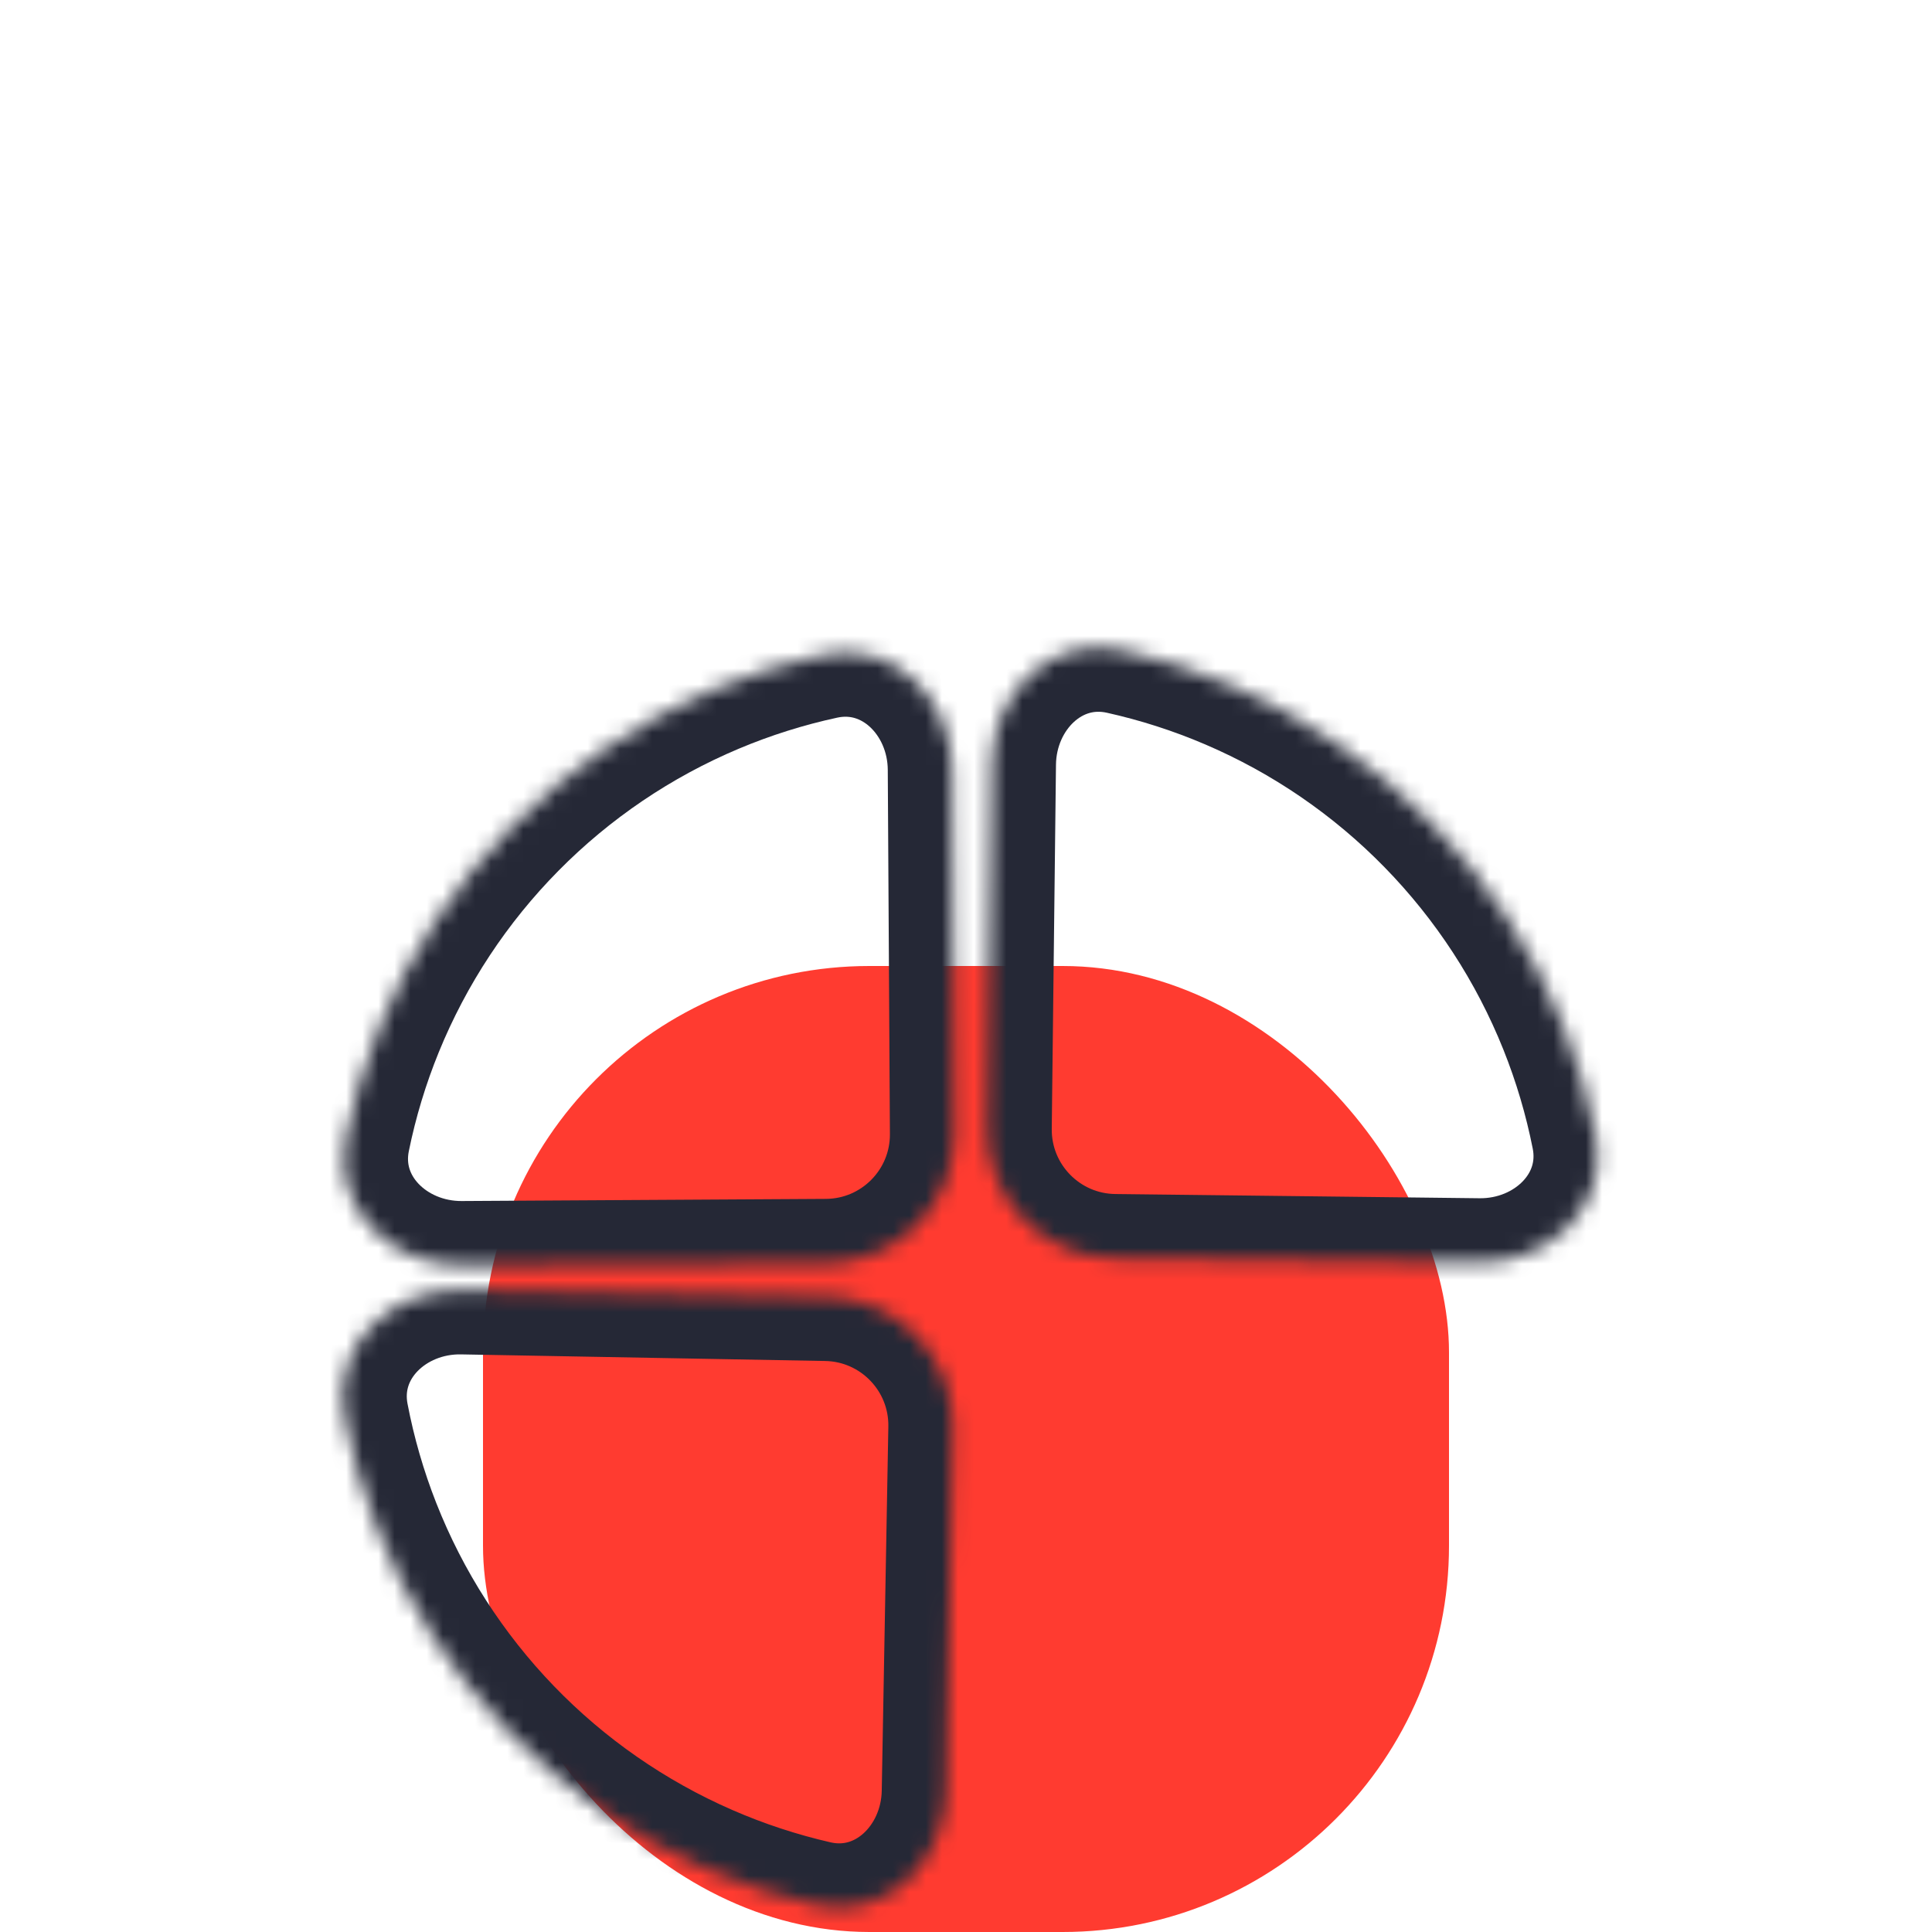 <svg width="120" height="120" viewBox="0 0 120 120" fill="none" xmlns="http://www.w3.org/2000/svg">
<rect x="30" y="60" width="60" height="60" rx="24" fill="#FF3B30"/>
<mask id="path-2-inside-1" fill="white">
<path d="M61.589 47.446C61.64 43.028 65.302 39.406 69.615 40.364C71.943 40.882 74.225 41.615 76.428 42.558C81.092 44.553 85.317 47.447 88.862 51.076C92.407 54.704 95.203 58.995 97.09 63.703C97.981 65.928 98.662 68.226 99.125 70.566C99.984 74.9 96.277 78.476 91.859 78.425L69.234 78.163C64.816 78.112 61.276 74.489 61.327 70.072L61.589 47.446Z"/>
</mask>
<path d="M61.589 47.446C61.64 43.028 65.302 39.406 69.615 40.364C71.943 40.882 74.225 41.615 76.428 42.558C81.092 44.553 85.317 47.447 88.862 51.076C92.407 54.704 95.203 58.995 97.09 63.703C97.981 65.928 98.662 68.226 99.125 70.566C99.984 74.9 96.277 78.476 91.859 78.425L69.234 78.163C64.816 78.112 61.276 74.489 61.327 70.072L61.589 47.446Z" stroke="#252836" stroke-width="8" mask="url(#path-2-inside-1)"/>
<mask id="path-3-inside-2" fill="white">
<path d="M59.141 47.792C59.115 43.374 55.474 39.731 51.156 40.665C48.824 41.169 46.539 41.889 44.33 42.819C39.655 44.788 35.413 47.658 31.848 51.266C28.282 54.874 25.462 59.149 23.548 63.847C22.644 66.067 21.95 68.36 21.474 70.698C20.59 75.027 24.276 78.624 28.695 78.598L51.321 78.465C55.739 78.439 59.3 74.837 59.274 70.418L59.141 47.792Z"/>
</mask>
<path d="M59.141 47.792C59.115 43.374 55.474 39.731 51.156 40.665C48.824 41.169 46.539 41.889 44.33 42.819C39.655 44.788 35.413 47.658 31.848 51.266C28.282 54.874 25.462 59.149 23.548 63.847C22.644 66.067 21.95 68.36 21.474 70.698C20.59 75.027 24.276 78.624 28.695 78.598L51.321 78.465C55.739 78.439 59.3 74.837 59.274 70.418L59.141 47.792Z" stroke="#252836" stroke-width="8" mask="url(#path-3-inside-2)"/>
<mask id="path-4-inside-3" fill="white">
<path d="M58.766 111.301C58.685 115.718 55 119.317 50.694 118.33C48.368 117.797 46.092 117.049 43.895 116.092C39.244 114.066 35.038 111.144 31.517 107.493C27.996 103.841 25.228 99.532 23.372 94.812C22.495 92.581 21.83 90.279 21.382 87.936C20.552 83.596 24.282 80.044 28.699 80.124L51.322 80.534C55.74 80.614 59.256 84.26 59.176 88.678L58.766 111.301Z"/>
</mask>
<path d="M58.766 111.301C58.685 115.718 55 119.317 50.694 118.33C48.368 117.797 46.092 117.049 43.895 116.092C39.244 114.066 35.038 111.144 31.517 107.493C27.996 103.841 25.228 99.532 23.372 94.812C22.495 92.581 21.83 90.279 21.382 87.936C20.552 83.596 24.282 80.044 28.699 80.124L51.322 80.534C55.74 80.614 59.256 84.26 59.176 88.678L58.766 111.301Z" stroke="#252836" stroke-width="8" mask="url(#path-4-inside-3)"/>
</svg>
